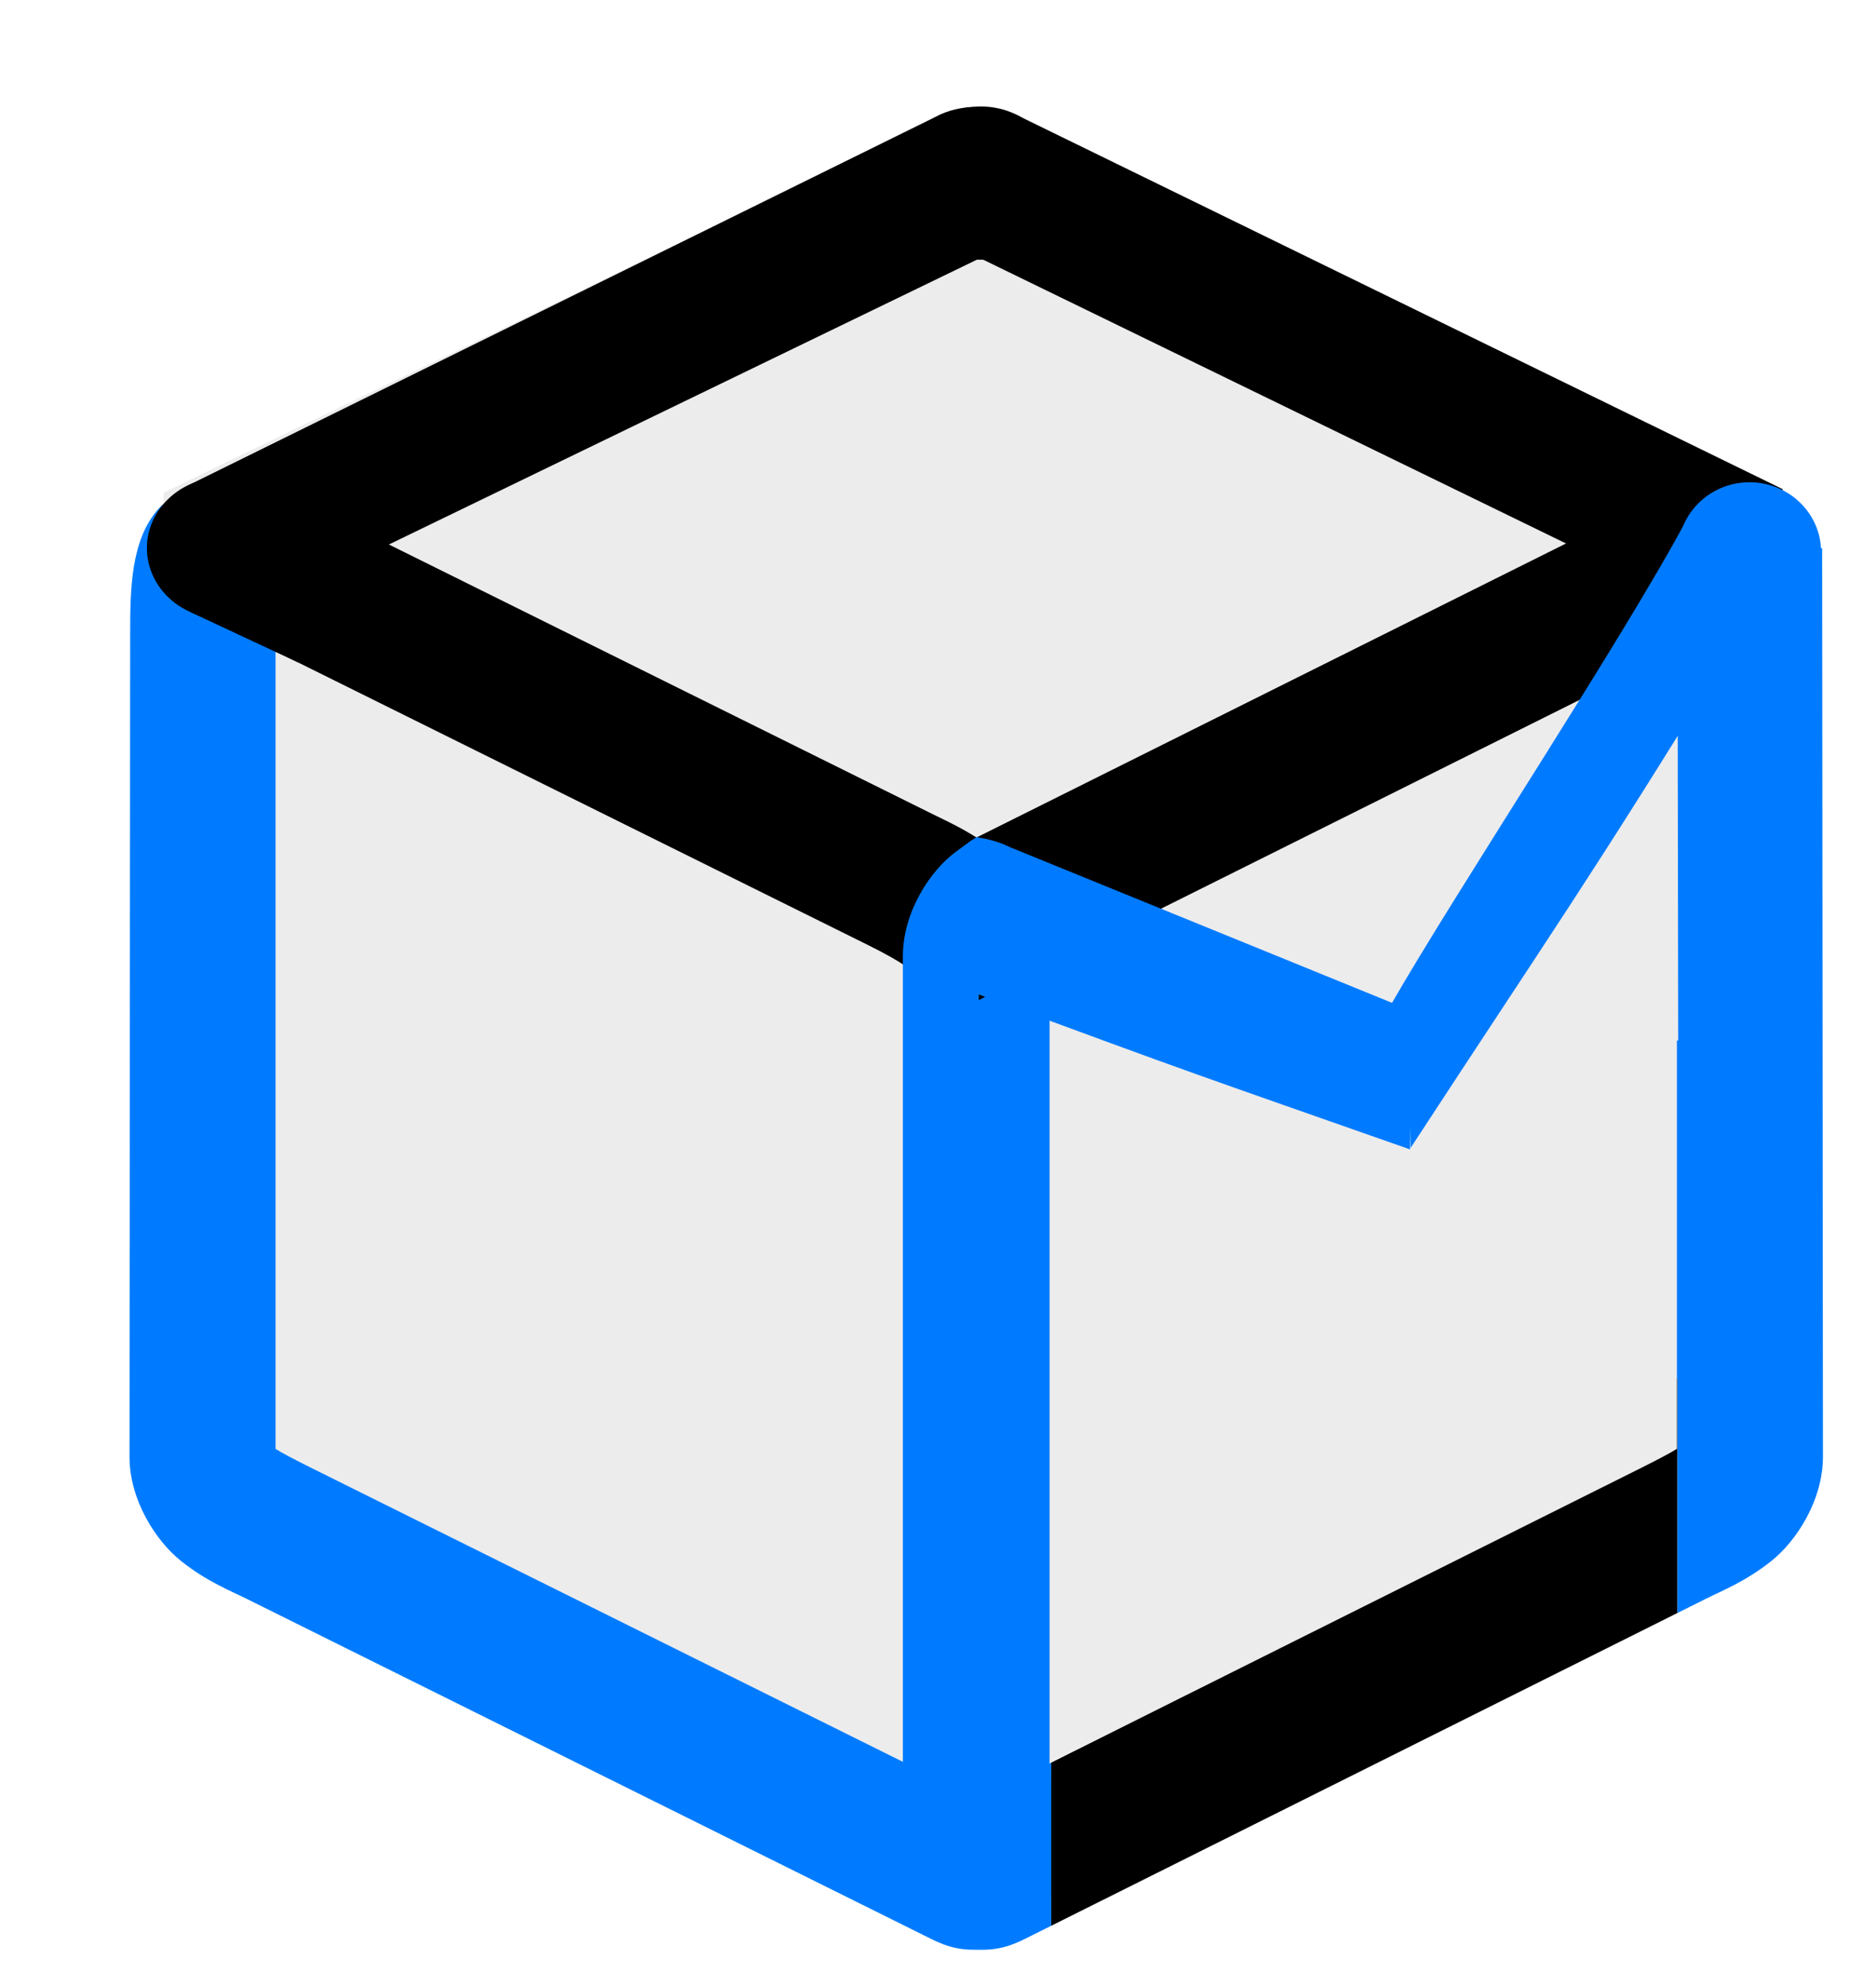 <?xml version="1.0" encoding="UTF-8" standalone="no"?>
<!-- Created with Inkscape (http://www.inkscape.org/) -->

<svg
   width="876.561"
   height="927.957"
   viewBox="0 0 876.561 927.957"
   version="1.1"
   id="svg5"
   inkscape:version="1.2.2 (b0a8486541, 2022-12-01, custom)"
   sodipodi:docname="logo.svg"
   inkscape:export-filename="../e1e79c59/logo_img_final.png"
   inkscape:export-xdpi="96"
   inkscape:export-ydpi="96"
   xmlns:inkscape="http://www.inkscape.org/namespaces/inkscape"
   xmlns:sodipodi="http://sodipodi.sourceforge.net/DTD/sodipodi-0.dtd"
   xmlns="http://www.w3.org/2000/svg"
   xmlns:svg="http://www.w3.org/2000/svg">
  <sodipodi:namedview
     id="namedview7"
     pagecolor="#505050"
     bordercolor="#eeeeee"
     borderopacity="1"
     inkscape:showpageshadow="0"
     inkscape:pageopacity="0"
     inkscape:pagecheckerboard="0"
     inkscape:deskcolor="#505050"
     inkscape:document-units="px"
     showgrid="false"
     showguides="true"
     inkscape:zoom="1"
     inkscape:cx="598"
     inkscape:cy="550.5"
     inkscape:window-width="1920"
     inkscape:window-height="1016"
     inkscape:window-x="0"
     inkscape:window-y="27"
     inkscape:window-maximized="1"
     inkscape:current-layer="g1732"
     inkscape:lockguides="false" />
  <defs
     id="defs2">
    <inkscape:perspective
       sodipodi:type="inkscape:persp3d"
       inkscape:vp_x="0 : 387.95721 : 1"
       inkscape:vp_y="0 : 999.99998 : 0"
       inkscape:vp_z="1920.0001 : 387.95721 : 1"
       inkscape:persp3d-origin="960.00003 : 207.95721 : 1"
       id="perspective117" />
    <mask
       maskUnits="userSpaceOnUse"
       id="mask8288">
      <path
         style="fill:none;stroke:#d30000;stroke-width:0;stroke-linecap:butt;stroke-dasharray:none;stroke-opacity:1;paint-order:stroke fill markers"
         d="m 980.241,888.897 41.743,20.466 41.278,-20.037"
         id="path8290" />
    </mask>
    <filter
       style="color-interpolation-filters:sRGB"
       inkscape:label="Drop Shadow"
       id="filter2266"
       x="-0.11"
       y="-0.101"
       width="1.247"
       height="1.23">
      <feFlood
         flood-opacity="0.498"
         flood-color="rgb(0,0,0)"
         result="flood"
         id="feFlood2256" />
      <feComposite
         in="flood"
         in2="SourceGraphic"
         operator="in"
         result="composite1"
         id="feComposite2258" />
      <feGaussianBlur
         in="composite1"
         stdDeviation="8.1"
         result="blur"
         id="feGaussianBlur2260" />
      <feOffset
         dx="8"
         dy="9"
         result="offset"
         id="feOffset2262" />
      <feComposite
         in="SourceGraphic"
         in2="offset"
         operator="over"
         result="fbSourceGraphic"
         id="feComposite2264" />
      <feColorMatrix
         result="fbSourceGraphicAlpha"
         in="fbSourceGraphic"
         values="0 0 0 -1 0 0 0 0 -1 0 0 0 0 -1 0 0 0 0 1 0"
         id="feColorMatrix2268" />
      <feFlood
         id="feFlood2270"
         flood-opacity="0.498"
         flood-color="rgb(0,0,0)"
         result="flood"
         in="fbSourceGraphic" />
      <feComposite
         in2="fbSourceGraphic"
         id="feComposite2272"
         in="flood"
         operator="in"
         result="composite1" />
      <feGaussianBlur
         id="feGaussianBlur2274"
         in="composite1"
         stdDeviation="8.1"
         result="blur" />
      <feOffset
         id="feOffset2276"
         dx="8"
         dy="9"
         result="offset" />
      <feComposite
         in2="offset"
         id="feComposite2278"
         in="fbSourceGraphic"
         operator="over"
         result="fbSourceGraphic" />
      <feColorMatrix
         result="fbSourceGraphicAlpha"
         in="fbSourceGraphic"
         values="0 0 0 -1 0 0 0 0 -1 0 0 0 0 -1 0 0 0 0 1 0"
         id="feColorMatrix2448" />
      <feFlood
         id="feFlood2450"
         flood-opacity="0.498"
         flood-color="rgb(0,0,0)"
         result="flood"
         in="fbSourceGraphic" />
      <feComposite
         in2="fbSourceGraphic"
         id="feComposite2452"
         in="flood"
         operator="in"
         result="composite1" />
      <feGaussianBlur
         id="feGaussianBlur2454"
         in="composite1"
         stdDeviation="20"
         result="blur" />
      <feOffset
         id="feOffset2456"
         dx="6"
         dy="6"
         result="offset" />
      <feComposite
         in2="offset"
         id="feComposite2458"
         in="fbSourceGraphic"
         operator="over"
         result="composite2" />
    </filter>
  </defs>
  <g
     inkscape:label="Camada 1"
     inkscape:groupmode="layer"
     id="layer1"
     transform="translate(-587.286,-93.051)">
    <circle
       id="path8220"
       style="fill:#d30000;stroke:none"
       cx="984.643"
       cy="888.425"
       r="0" />
    <path
       style="fill:#ececec;fill-opacity:1;stroke:none;stroke-width:1.8;stroke-dasharray:none;stroke-opacity:1;paint-order:markers stroke fill"
       d="m 663.741,323.278 357.313,-173.031 358.092,175.37 4.949,441.288 -355.657,173.858 -375.547,-179.458 z"
       id="path2526" />
    <g
       id="g1754"
       style="filter:url(#filter2266)">
      <g
         id="g1732"
         style="display:inline">
        <path
           id="path7429"
           style="color:#000000;fill:#007bff;fill-opacity:1;stroke-width:0.745;-inkscape-stroke:none;paint-order:stroke fill markers"
           d="m 694.526,293.223 c -2.694,-0.305 -5.39,-0.486 -8.045,-0.404 -5.026,0.154 -9.654,2.534 -14.225,2.428 -14.453,-0.336 -26.588,4.471 -32.978,11.662 -12.781,14.382 -13.157,37.278 -13.173,57.576 l -0.303,385.306 c -0.016,20.302 12.289,39.348 24.129,48.791 11.84,9.443 22.676,13.696 30.756,17.711 l 319.969,159.004 c 6.143,3.053 15.172,6.603 27.576,3.992 12.404,-2.61 22.946,-13.339 26.721,-21.115 7.549,-15.553 5.014,-22.946 4.482,-30.617 -1.063,-15.342 -3.734,-31.001 -3.734,-34.059 V 520.041 H 987.473 V 892.555 L 711.051,755.191 c -8.544,-4.246 -14.4,-7.359 -17.02,-9.041 v -372.75 l 0.495,-7.601 z"
           sodipodi:nodetypes="cssssssscsscscccccccc" />
        <path
           id="path8801"
           style="color:#000000;fill:#000000;stroke-width:0.745;-inkscape-stroke:none;paint-order:stroke fill markers"
           d="m 694.223,300.92 v 72.576 L 970.477,510.5 c 8.557,4.244 14.683,7.736 16.996,9.48 v 0.061 h 68.229 v -2.793 c 0,-20.298 -11.685,-38.944 -23.332,-48.822 -11.647,-9.879 -22.855,-14.724 -31.576,-19.049 L 711.025,305.668 c -5.217,-2.587 -10.997,-4.091 -16.803,-4.748 z" />
        <path
           id="path7426"
           style="color:#000000;fill:#007bff;fill-opacity:1;stroke:none;stroke-width:0.745;stroke-opacity:1;-inkscape-stroke:none;paint-order:stroke fill markers"
           d="m 1056.488,969 v -76.27 l -1.107,0.553 V 555.33 h -0.52 l -1.39,-83.939 -31.596,-11.292 c -7.085,4.593 2.136,-1.782 -9.753,6.852 -12.197,8.858 -24.975,28.383 -24.975,48.939 v 377.607 c 0,3.98 -2.455,19.671 -2.988,35.291 -0.267,7.81 -2.36,15.633 5.734,30.695 4.047,7.531 14.405,17.452 26.49,19.908 12.085,2.456 21.242,-0.969 27.473,-4.082 z"
           sodipodi:nodetypes="cccccccsssssscc" />
        <path
           id="path1200"
           style="color:#000000;fill:#000000;fill-opacity:1;stroke:none;stroke-width:0.745;stroke-opacity:1;-inkscape-stroke:none;paint-order:stroke fill markers"
           d="M 1349.094,822.824 V 713.246 h -0.274 v 32.881 c -2.634,1.689 -8.512,4.816 -17.084,9.098 l -275.248,137.506 V 969 Z" />
        <path
           id="path12455"
           style="color:#000000;fill:#000000;stroke-width:0.745;-inkscape-stroke:none;paint-order:stroke fill markers"
           d="m 1354.842,300.484 c -1.794,0.017 -3.603,0.133 -5.412,0.312 v 11.107 h 38.312 c -4.724,-3.636 -10.258,-6.789 -16.865,-8.984 -4.344,-1.443 -9.212,-2.27 -14.246,-2.418 -0.594,-0.018 -1.191,-0.023 -1.789,-0.018 z" />
        <path
           id="path12345"
           style="color:#000000;fill:#000000;stroke-width:0.745;-inkscape-stroke:none;paint-order:stroke fill markers"
           d="m 1022.119,460.15 c -0.734,29.348 0.082,0.701 0.52,76.312 2.89,-1.718 41.58,-21.023 50.242,-25.345 l 275.939,-137.678 c -0.09,296.339 69.27,-25.685 0.609,-72.643 -6.104,0.605 -12.204,2.175 -17.678,4.906 z"
           sodipodi:nodetypes="ccccccc" />
        <path
           id="path12345-3"
           style="color:#000000;fill:#007bff;fill-opacity:1;stroke-width:0.745;-inkscape-stroke:none;paint-order:stroke fill markers"
           d="m 1021.45,460.297 c 5.412,0.731 10.77,2.194 15.631,4.619 l 187.163,76.265 c 0.734,29.348 1.01,4.604 -0.104,65.019 -101.351,-35.637 -96.59,-33.52 -202.69,-72.831 z"
           sodipodi:nodetypes="cccccc" />
        <g
           id="g5059"
           transform="matrix(0.745,0,0,0.745,253.903,167.841)">
          <path
             style="color:#000000;fill:#000000;-inkscape-stroke:none;paint-order:stroke fill markers"
             d="m 1028.867,-65.431 c -1.761,-0.053 -3.365,0.011 -4.762,0.189 -11.169,1.425 -16.578,4.458 -21.986,7.23 L 535.46,172.11 569.94,253.474 1030.64,30.303 h 39.562 c 0,-0.578 2.896,-12.068 6.744,-26.822 0.962,-3.689 2.054,-7.703 2.603,-14.291 0.55,-6.588 2.495,-17.942 -8.639,-34.008 -9.742,-14.058 -29.72,-20.242 -42.045,-20.613 z m 15.039,88.934 c 0.281,-0.144 0.021,0.172 -1.254,0.643 z"
             id="path7423"
             sodipodi:nodetypes="sssccccssssscs" />
          <path
             style="color:#000000;fill:#000000;-inkscape-stroke:none;paint-order:stroke fill markers"
             d="m 1054.557,-60.994 -23.008,89.795 463.78,225.857 40.776,-80.386 z"
             id="path7420"
             sodipodi:nodetypes="ccccc" />
        </g>
        <path
           id="path12345-3-6"
           style="color:#000000;fill:#007bff;fill-opacity:1;stroke-width:0.745;-inkscape-stroke:none;paint-order:stroke fill markers"
           d="m 1353.894,310.899 c -29.819,56.094 -108.276,174.547 -138.772,227.821 -0.734,29.348 8.191,6.315 9.305,66.73 64.651,-98.985 84.262,-126.296 147.39,-229.133 z"
           sodipodi:nodetypes="ccccc" />
        <path
           id="path1198"
           style="color:#000000;fill:#007bff;fill-opacity:1;stroke:none;stroke-width:0.745;stroke-opacity:1;-inkscape-stroke:none;paint-order:stroke fill markers"
           d="m 1349.061,325.295 0.369,230.035 h -0.609 v 157.916 h 0.274 v 109.578 l 13.137,-6.562 c 8.029,-4.011 18.833,-8.255 30.666,-17.682 11.833,-9.426 24.154,-28.477 24.154,-48.789 l -0.369,-424.496 z" />
        <path
           style="fill:none;stroke:#d30000;stroke-width:0;stroke-linecap:butt;stroke-dasharray:none;stroke-opacity:1;paint-order:stroke fill markers"
           d="m 1060.057,890.648 -38.236,22.405 -39.644,-23.591"
           id="path8226" />
        <path
           style="opacity:0;fill:#b73030;fill-opacity:1;stroke:#000000;stroke-width:92;stroke-linecap:butt;stroke-dasharray:none;stroke-opacity:1;paint-order:fill markers stroke"
           d="m 693.269,392.915 3.016,-101.401"
           id="path8622" />
        <path
           style="opacity:0;fill:#902424;fill-opacity:1;stroke:#0a0a0a;stroke-width:92;stroke-linecap:butt;stroke-dasharray:none;stroke-opacity:1;paint-order:fill markers stroke"
           d="m 693.395,419.884 1.818,109.399 300.252,-146.329 -8.21,-96.203 z"
           id="path8627" />
        <ellipse
           style="opacity:1;fill:#000000;fill-opacity:1;stroke:#000000;stroke-width:0.79;stroke-linecap:butt;stroke-dasharray:none;stroke-opacity:1;paint-order:markers stroke fill"
           id="path11504"
           cx="669.33"
           cy="325.192"
           rx="34.997"
           ry="32.631" />
        <ellipse
           style="fill:#000000;fill-opacity:1;stroke:#000000;stroke-width:0.79;stroke-linecap:butt;stroke-dasharray:none;stroke-opacity:1;paint-order:markers stroke fill"
           id="path11504-7"
           cx="1023.688"
           cy="151.852"
           rx="34.997"
           ry="32.631" />
        <path
           style="opacity:1;fill:#000000;fill-opacity:1;stroke:#000000;stroke-width:1;stroke-linecap:butt;stroke-dasharray:none;stroke-opacity:1;paint-order:markers stroke fill"
           d="m 704.214,377.89 -48.469,-22.633 44.032,-12.393 z"
           id="path11508"
           sodipodi:nodetypes="cccc" />
        <ellipse
           style="fill:#007bff;fill-opacity:1;stroke:none;stroke-width:0.772;stroke-linecap:butt;stroke-dasharray:none;stroke-opacity:1;paint-order:markers stroke fill"
           id="path11504-3"
           cx="-1382.77"
           cy="327.05"
           rx="33.432"
           ry="32.631"
           transform="scale(-1,1)" />
      </g>
    </g>
  </g>
</svg>
